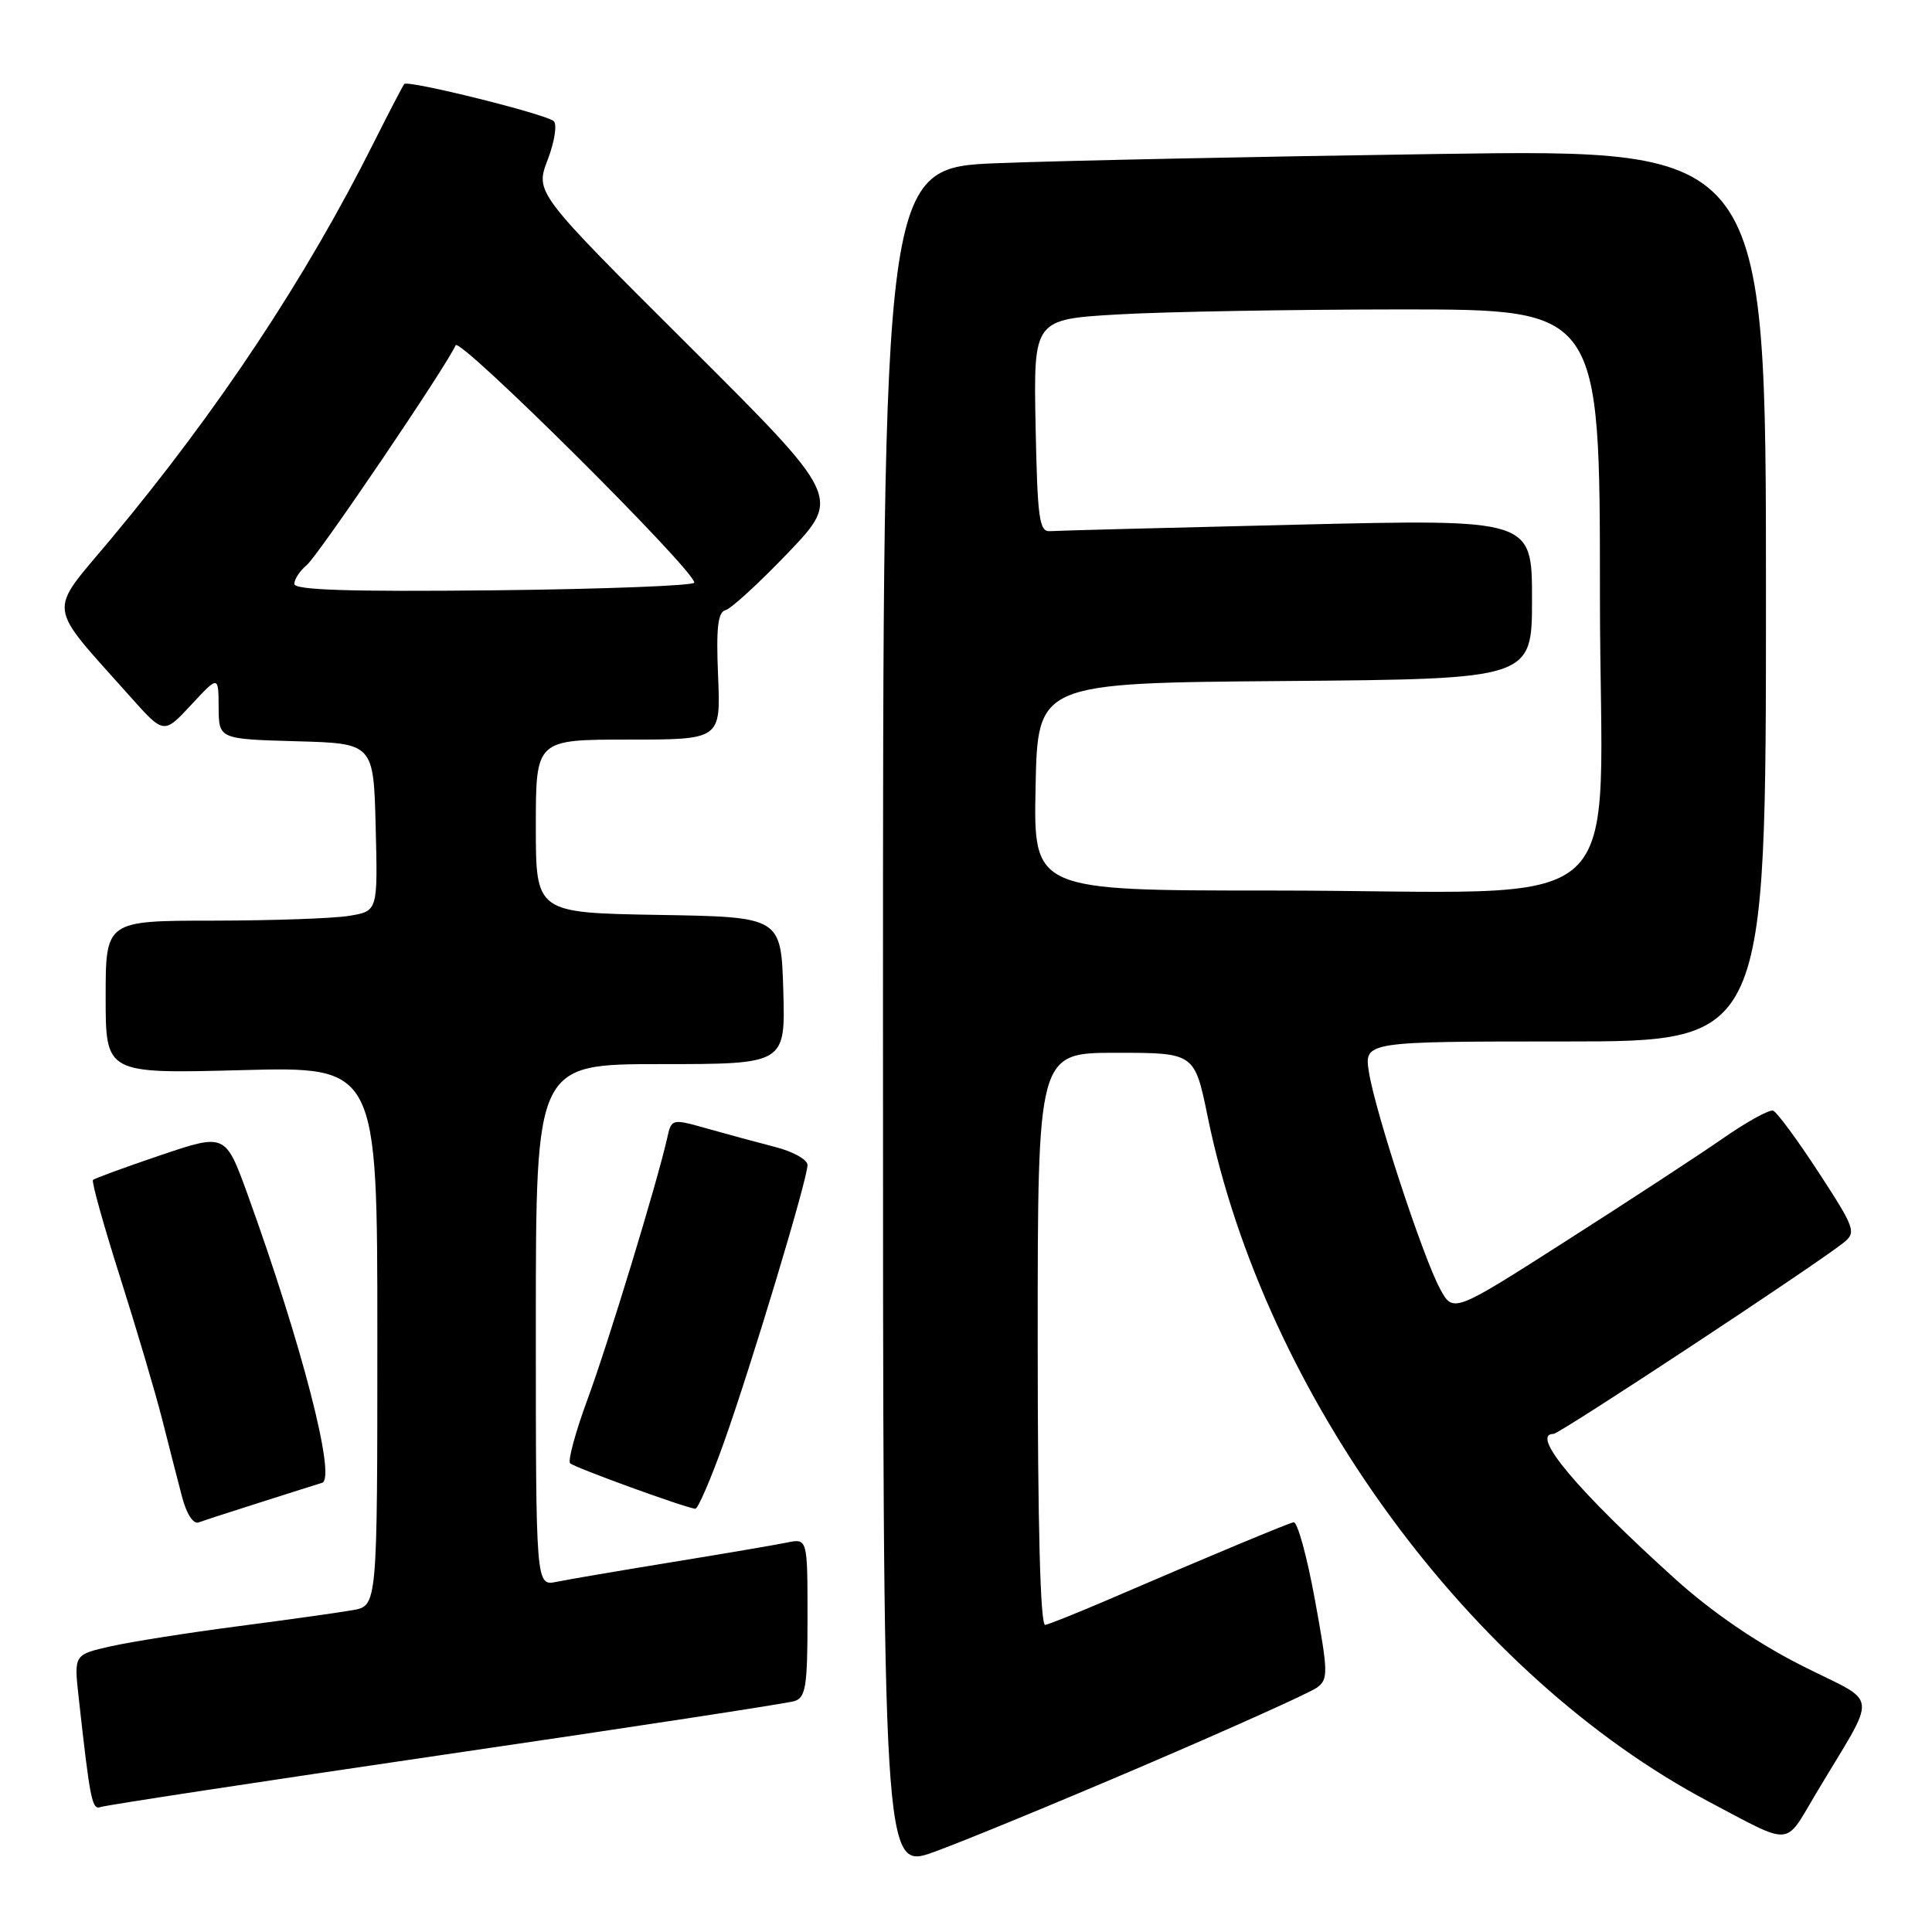 <?xml version="1.0" encoding="UTF-8" standalone="no"?>
<!DOCTYPE svg PUBLIC "-//W3C//DTD SVG 1.1//EN" "http://www.w3.org/Graphics/SVG/1.1/DTD/svg11.dtd" >
<svg xmlns="http://www.w3.org/2000/svg" xmlns:xlink="http://www.w3.org/1999/xlink" version="1.1" viewBox="0 0 256 256">
 <g >
 <path fill="currentColor"
d=" M 151.68 233.90 C 163.33 228.91 173.60 224.28 174.50 223.62 C 176.02 222.51 176.00 221.64 174.23 211.96 C 173.18 206.21 171.91 201.59 171.41 201.71 C 170.51 201.91 160.16 206.23 146.50 212.11 C 142.65 213.76 139.05 215.20 138.50 215.31 C 137.85 215.43 137.50 202.30 137.50 177.50 C 137.50 139.50 137.50 139.50 147.89 139.50 C 158.29 139.50 158.29 139.50 160.03 148.00 C 167.60 184.87 194.82 222.04 226.50 238.77 C 237.61 244.64 236.42 244.73 240.58 237.74 C 248.93 223.72 249.18 225.99 238.72 220.69 C 232.76 217.67 226.85 213.62 222.00 209.25 C 208.96 197.48 202.68 190.00 205.85 190.00 C 206.65 190.00 240.52 167.67 244.30 164.65 C 245.99 163.29 245.80 162.75 240.98 155.35 C 238.16 151.03 235.45 147.35 234.95 147.17 C 234.45 146.99 231.44 148.65 228.27 150.86 C 225.10 153.06 215.76 159.17 207.52 164.43 C 192.55 174.00 192.55 174.00 190.80 170.75 C 188.52 166.51 182.24 147.38 181.40 142.11 C 180.74 138.00 180.74 138.00 207.37 138.00 C 234.00 138.00 234.00 138.00 234.00 78.89 C 234.00 19.77 234.00 19.77 190.75 20.40 C 166.96 20.74 140.64 21.29 132.25 21.62 C 117.00 22.21 117.00 22.21 117.00 135.02 C 117.00 247.82 117.00 247.82 123.75 245.40 C 127.46 244.06 140.03 238.89 151.68 233.90 Z  M 59.00 232.48 C 83.48 228.90 104.29 225.71 105.25 225.41 C 106.77 224.94 107.00 223.49 107.00 214.35 C 107.00 203.84 107.00 203.84 104.25 204.40 C 102.74 204.71 95.88 205.88 89.00 207.00 C 82.12 208.12 75.26 209.29 73.75 209.60 C 71.00 210.16 71.00 210.16 71.00 175.58 C 71.00 141.00 71.00 141.00 87.54 141.00 C 104.07 141.00 104.07 141.00 103.79 131.25 C 103.50 121.50 103.50 121.50 87.25 121.23 C 71.00 120.95 71.00 120.95 71.00 109.48 C 71.00 98.00 71.00 98.00 83.25 98.00 C 95.50 98.00 95.50 98.00 95.15 89.59 C 94.88 83.15 95.12 81.10 96.15 80.84 C 96.89 80.65 100.63 77.21 104.47 73.20 C 111.43 65.89 111.43 65.89 91.17 45.70 C 70.91 25.52 70.91 25.52 72.57 21.17 C 73.49 18.77 73.84 16.48 73.37 16.05 C 72.35 15.12 54.07 10.58 53.57 11.13 C 53.39 11.33 51.59 14.79 49.57 18.81 C 40.55 36.84 28.91 54.39 14.66 71.47 C 6.25 81.54 6.01 79.67 17.34 92.40 C 21.71 97.29 21.71 97.29 25.33 93.40 C 28.95 89.50 28.95 89.50 28.97 93.72 C 29.00 97.93 29.00 97.93 39.25 98.22 C 49.50 98.50 49.50 98.50 49.78 109.61 C 50.06 120.73 50.06 120.73 46.28 121.35 C 44.20 121.70 36.09 121.98 28.25 121.99 C 14.00 122.00 14.00 122.00 14.00 132.13 C 14.00 142.27 14.00 142.27 32.00 141.80 C 50.00 141.32 50.00 141.32 50.00 177.05 C 50.00 212.78 50.00 212.78 46.75 213.35 C 44.96 213.67 38.10 214.63 31.50 215.49 C 24.90 216.35 17.32 217.55 14.65 218.15 C 9.80 219.25 9.80 219.25 10.42 224.87 C 11.94 238.61 12.19 239.86 13.34 239.44 C 13.98 239.20 34.52 236.07 59.00 232.48 Z  M 34.50 199.07 C 38.35 197.84 42.03 196.68 42.68 196.48 C 44.58 195.90 40.01 178.19 32.83 158.33 C 29.87 150.17 29.87 150.17 21.28 153.07 C 16.55 154.67 12.52 156.15 12.32 156.35 C 12.11 156.56 13.72 162.32 15.89 169.16 C 18.06 175.99 20.58 184.49 21.48 188.04 C 22.38 191.59 23.57 196.23 24.12 198.33 C 24.71 200.59 25.61 201.99 26.31 201.73 C 26.96 201.49 30.65 200.29 34.50 199.07 Z  M 95.88 191.25 C 99.52 181.06 107.00 156.25 107.00 154.37 C 107.00 153.66 105.09 152.59 102.75 151.99 C 100.41 151.39 96.36 150.29 93.74 149.55 C 88.98 148.21 88.98 148.21 88.39 150.86 C 87.07 156.72 80.59 177.99 77.86 185.39 C 76.26 189.73 75.22 193.55 75.54 193.89 C 76.08 194.44 90.64 199.74 92.13 199.92 C 92.47 199.96 94.16 196.06 95.88 191.25 Z  M 137.22 104.25 C 137.50 90.50 137.50 90.50 170.25 90.24 C 203.00 89.97 203.00 89.97 203.00 79.38 C 203.00 68.78 203.00 68.78 171.89 69.52 C 154.78 69.93 140.04 70.31 139.14 70.38 C 137.70 70.49 137.47 68.75 137.22 56.40 C 136.95 42.31 136.95 42.31 148.22 41.66 C 154.43 41.30 171.31 41.01 185.75 41.00 C 212.00 41.00 212.00 41.00 212.00 78.86 C 212.00 123.02 217.61 118.00 168.33 118.00 C 136.94 118.00 136.94 118.00 137.22 104.25 Z  M 39.00 77.37 C 39.00 76.75 39.73 75.64 40.62 74.90 C 42.16 73.63 59.22 48.43 60.37 45.75 C 60.87 44.57 92.00 75.52 92.00 77.20 C 92.00 77.60 80.07 78.06 65.50 78.22 C 46.33 78.42 39.00 78.19 39.00 77.37 Z "/>
</g>
</svg>